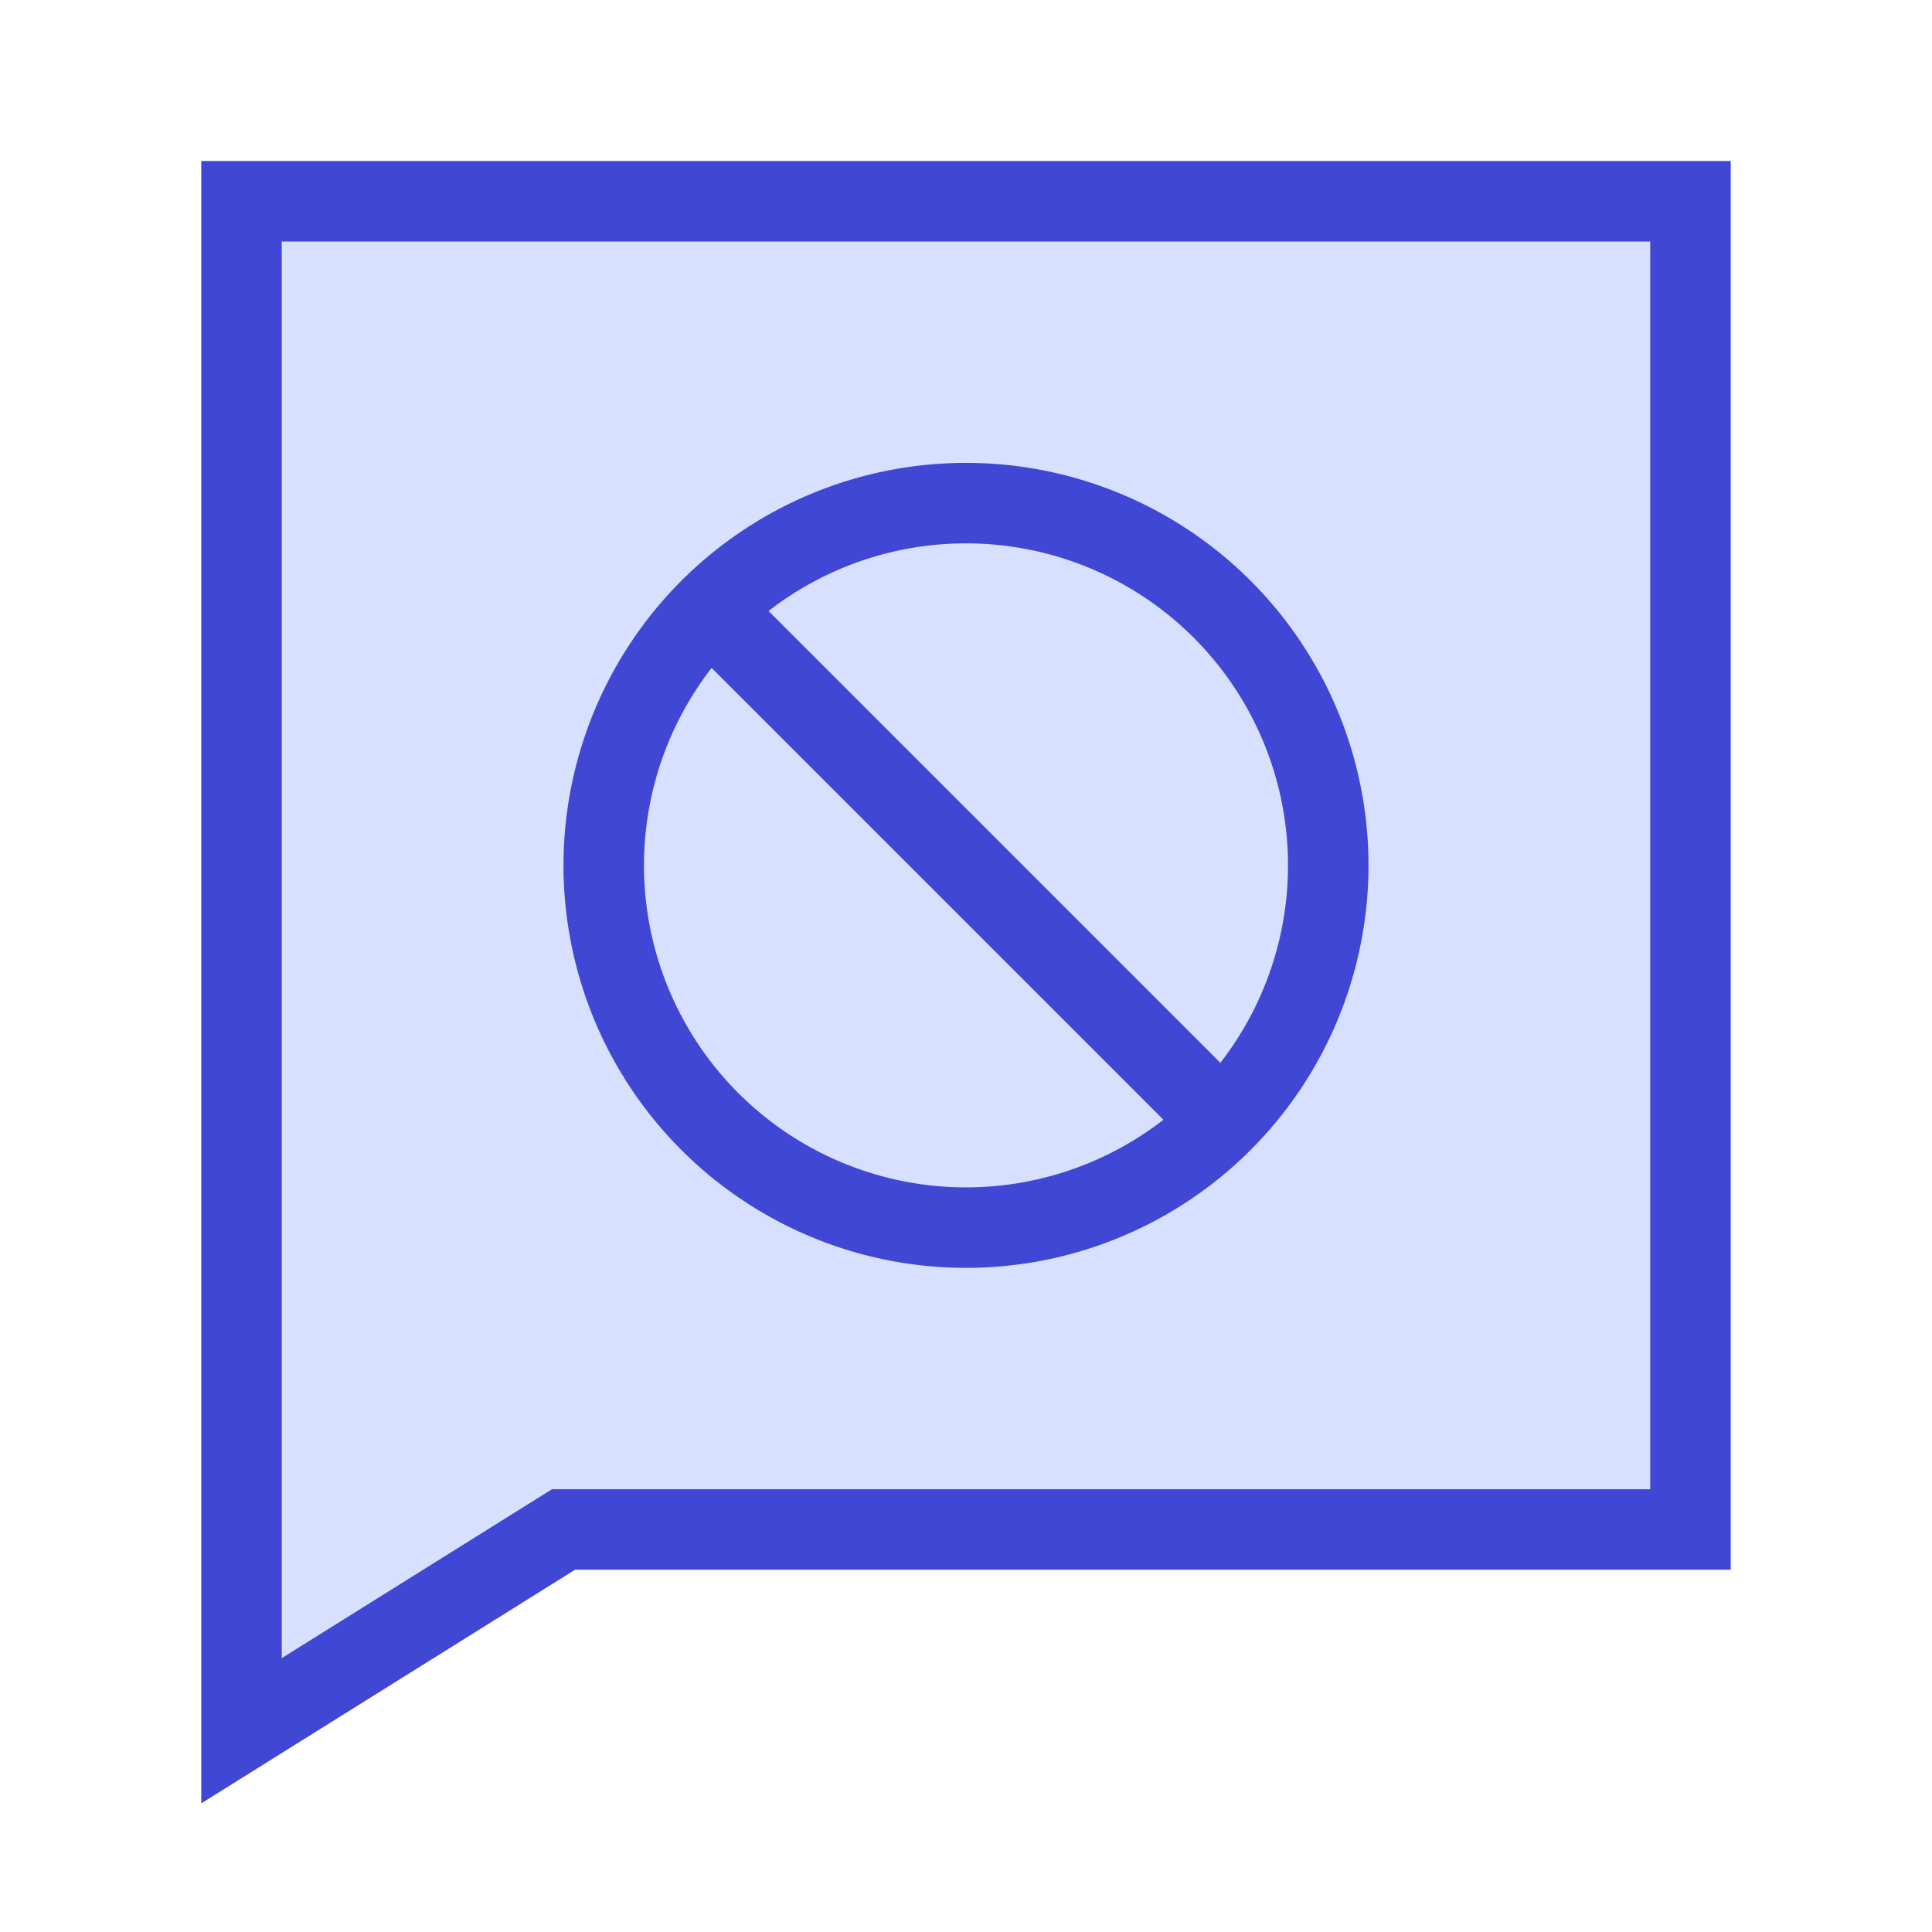 <svg xmlns="http://www.w3.org/2000/svg" fill="none" viewBox="0 0 24 24" id="Chat-Bubble-Square-Block--Streamline-Sharp">
  <desc>
    Chat Bubble Square Block Streamline Icon: https://streamlinehq.com
  </desc>
  <g id="chat-bubble-square-block--messages-message-bubble-chat-square-block">
    <path id="Rectangle 729" fill="#d7e0ff" d="M21 2.5 21 19 7 19l-4 2.5 0 -19 18 0Z" stroke-width="1"></path>
    <path id="Rectangle 730" stroke="#4147d5" d="M21 2.5 21 19 7 19l-4 2.5 0 -19 18 0Z" stroke-width="1"></path>
    <path id="Ellipse 553" stroke="#4147d5" d="M15.182 13.932a4.5 4.5 0 1 0 -6.364 -6.364m6.364 6.364a4.5 4.5 0 1 1 -6.364 -6.364m6.364 6.364L8.818 7.568" stroke-width="1"></path>
  </g>
</svg>